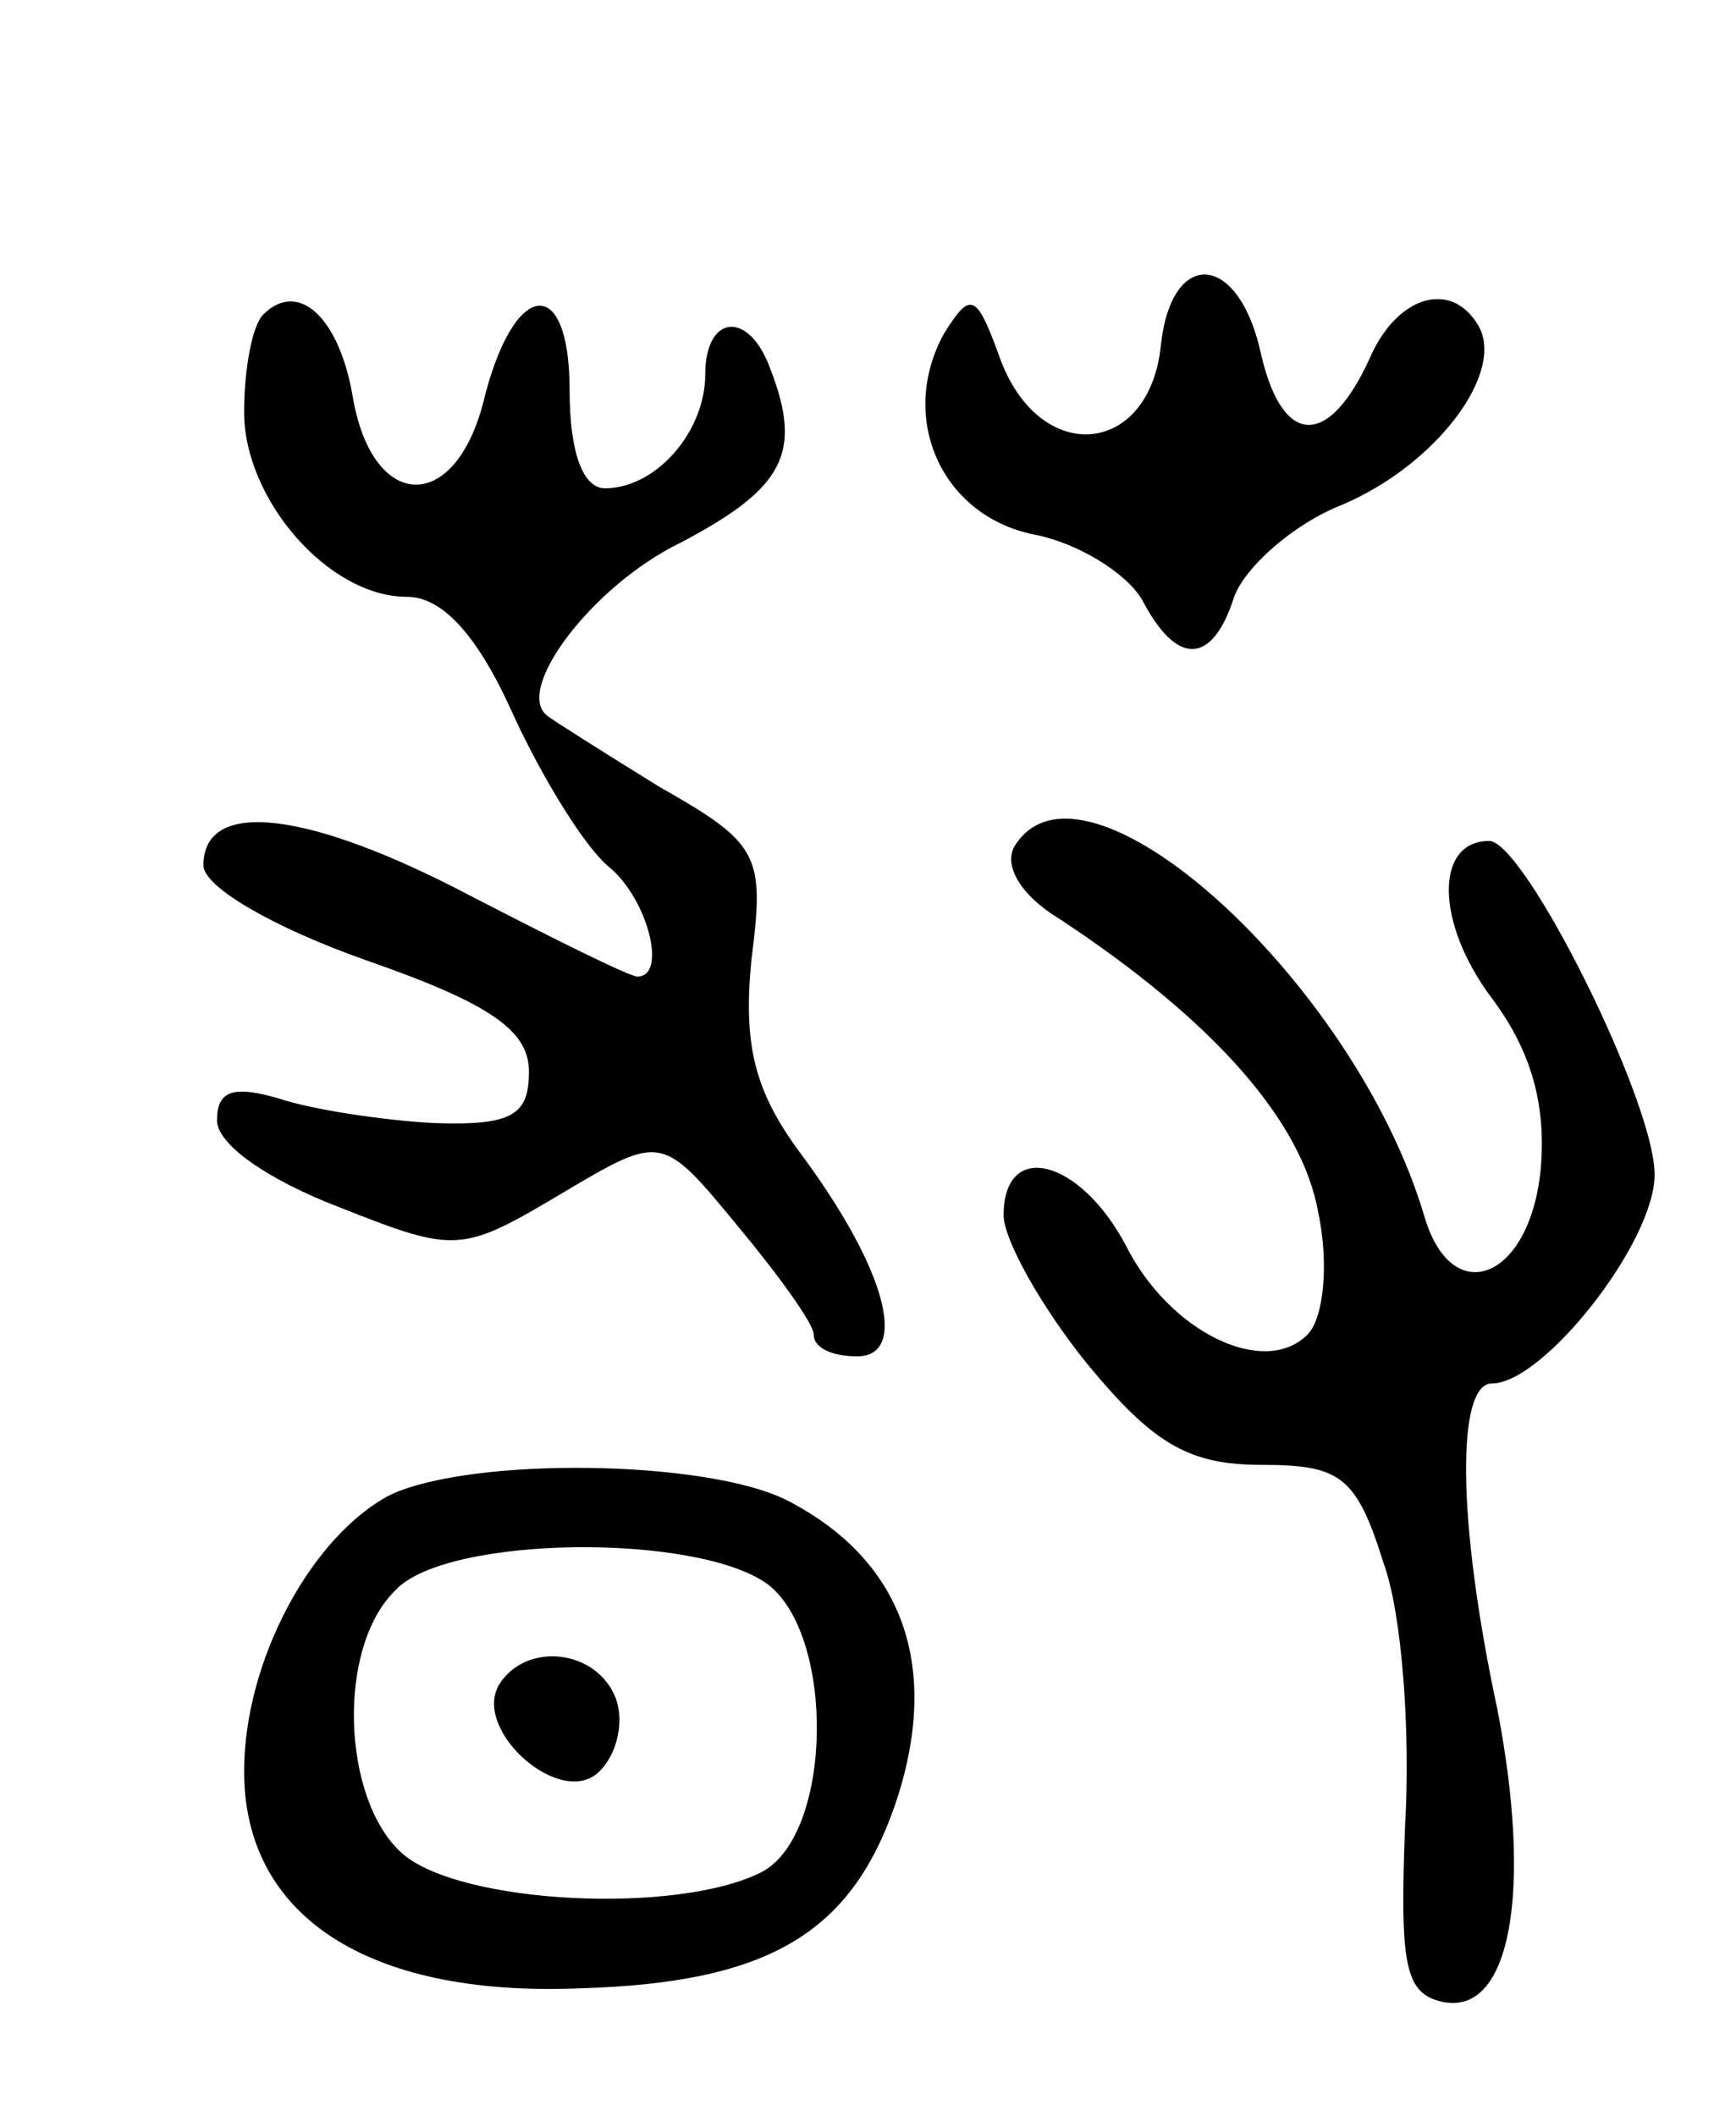 <svg version="1.0" xmlns="http://www.w3.org/2000/svg"
 width="64pt" height="78pt" viewBox="0 0 64 78"
 preserveAspectRatio="xMidYMid meet">
<g transform="translate(0,78) scale(0.1,-0.1)"
fill="#000000" stroke="none">
<path d="M428 653 c-4 -41 -44 -45 -59 -6 -9 25 -11 26 -21 10 -17 -31 -1 -67
33 -74 16 -3 34 -14 40 -24 13 -25 26 -24 34 1 4 11 22 27 40 34 35 15 60 49
50 66 -10 17 -30 11 -40 -12 -15 -33 -32 -33 -40 1 -8 38 -33 40 -37 4z"/>
<path d="M97 664 c-4 -4 -7 -20 -7 -36 0 -32 31 -68 60 -68 13 0 26 -14 39
-43 11 -24 27 -50 36 -57 14 -12 21 -40 10 -40 -3 0 -31 14 -62 30 -59 31 -98
36 -98 11 0 -8 26 -23 60 -35 46 -16 60 -26 60 -41 0 -16 -6 -20 -35 -19 -19
1 -45 5 -57 9 -17 5 -23 3 -23 -8 0 -9 19 -22 45 -32 43 -17 45 -17 82 5 37
22 37 22 65 -12 15 -18 28 -36 28 -40 0 -5 7 -8 16 -8 19 0 11 32 -21 75 -17
23 -21 40 -18 71 5 39 3 43 -34 64 -21 13 -40 25 -41 26 -13 9 16 48 49 64 38
20 45 33 33 64 -8 22 -24 20 -24 -2 0 -21 -18 -42 -37 -42 -8 0 -13 13 -13 36
0 44 -21 41 -32 -5 -11 -41 -41 -39 -48 3 -5 29 -20 43 -33 30z"/>
<path d="M374 468 c-4 -7 2 -18 17 -27 56 -37 89 -74 95 -108 4 -19 2 -39 -4
-45 -16 -16 -51 1 -67 33 -17 32 -45 39 -45 11 0 -9 14 -34 31 -55 24 -29 37
-37 64 -37 29 0 35 -4 45 -36 7 -19 10 -63 8 -97 -2 -52 0 -62 14 -65 25 -5
33 41 20 108 -15 70 -15 120 -2 120 19 0 60 52 60 77 0 27 -48 123 -61 123
-20 0 -20 -30 1 -58 15 -20 20 -40 18 -63 -4 -41 -33 -52 -43 -17 -26 87 -126
177 -151 136z"/>
<path d="M144 229 c-29 -15 -54 -61 -54 -102 0 -53 45 -83 123 -80 72 2 103
21 119 74 14 48 -1 85 -42 106 -30 15 -116 16 -146 2z m139 -33 c25 -19 24
-92 -2 -106 -31 -16 -112 -12 -133 7 -22 20 -24 76 -2 97 19 20 111 21 137 2z"/>
<path d="M184 159 c-10 -17 23 -46 37 -32 7 7 9 19 6 27 -7 18 -33 21 -43 5z"/>
</g>
</svg>
